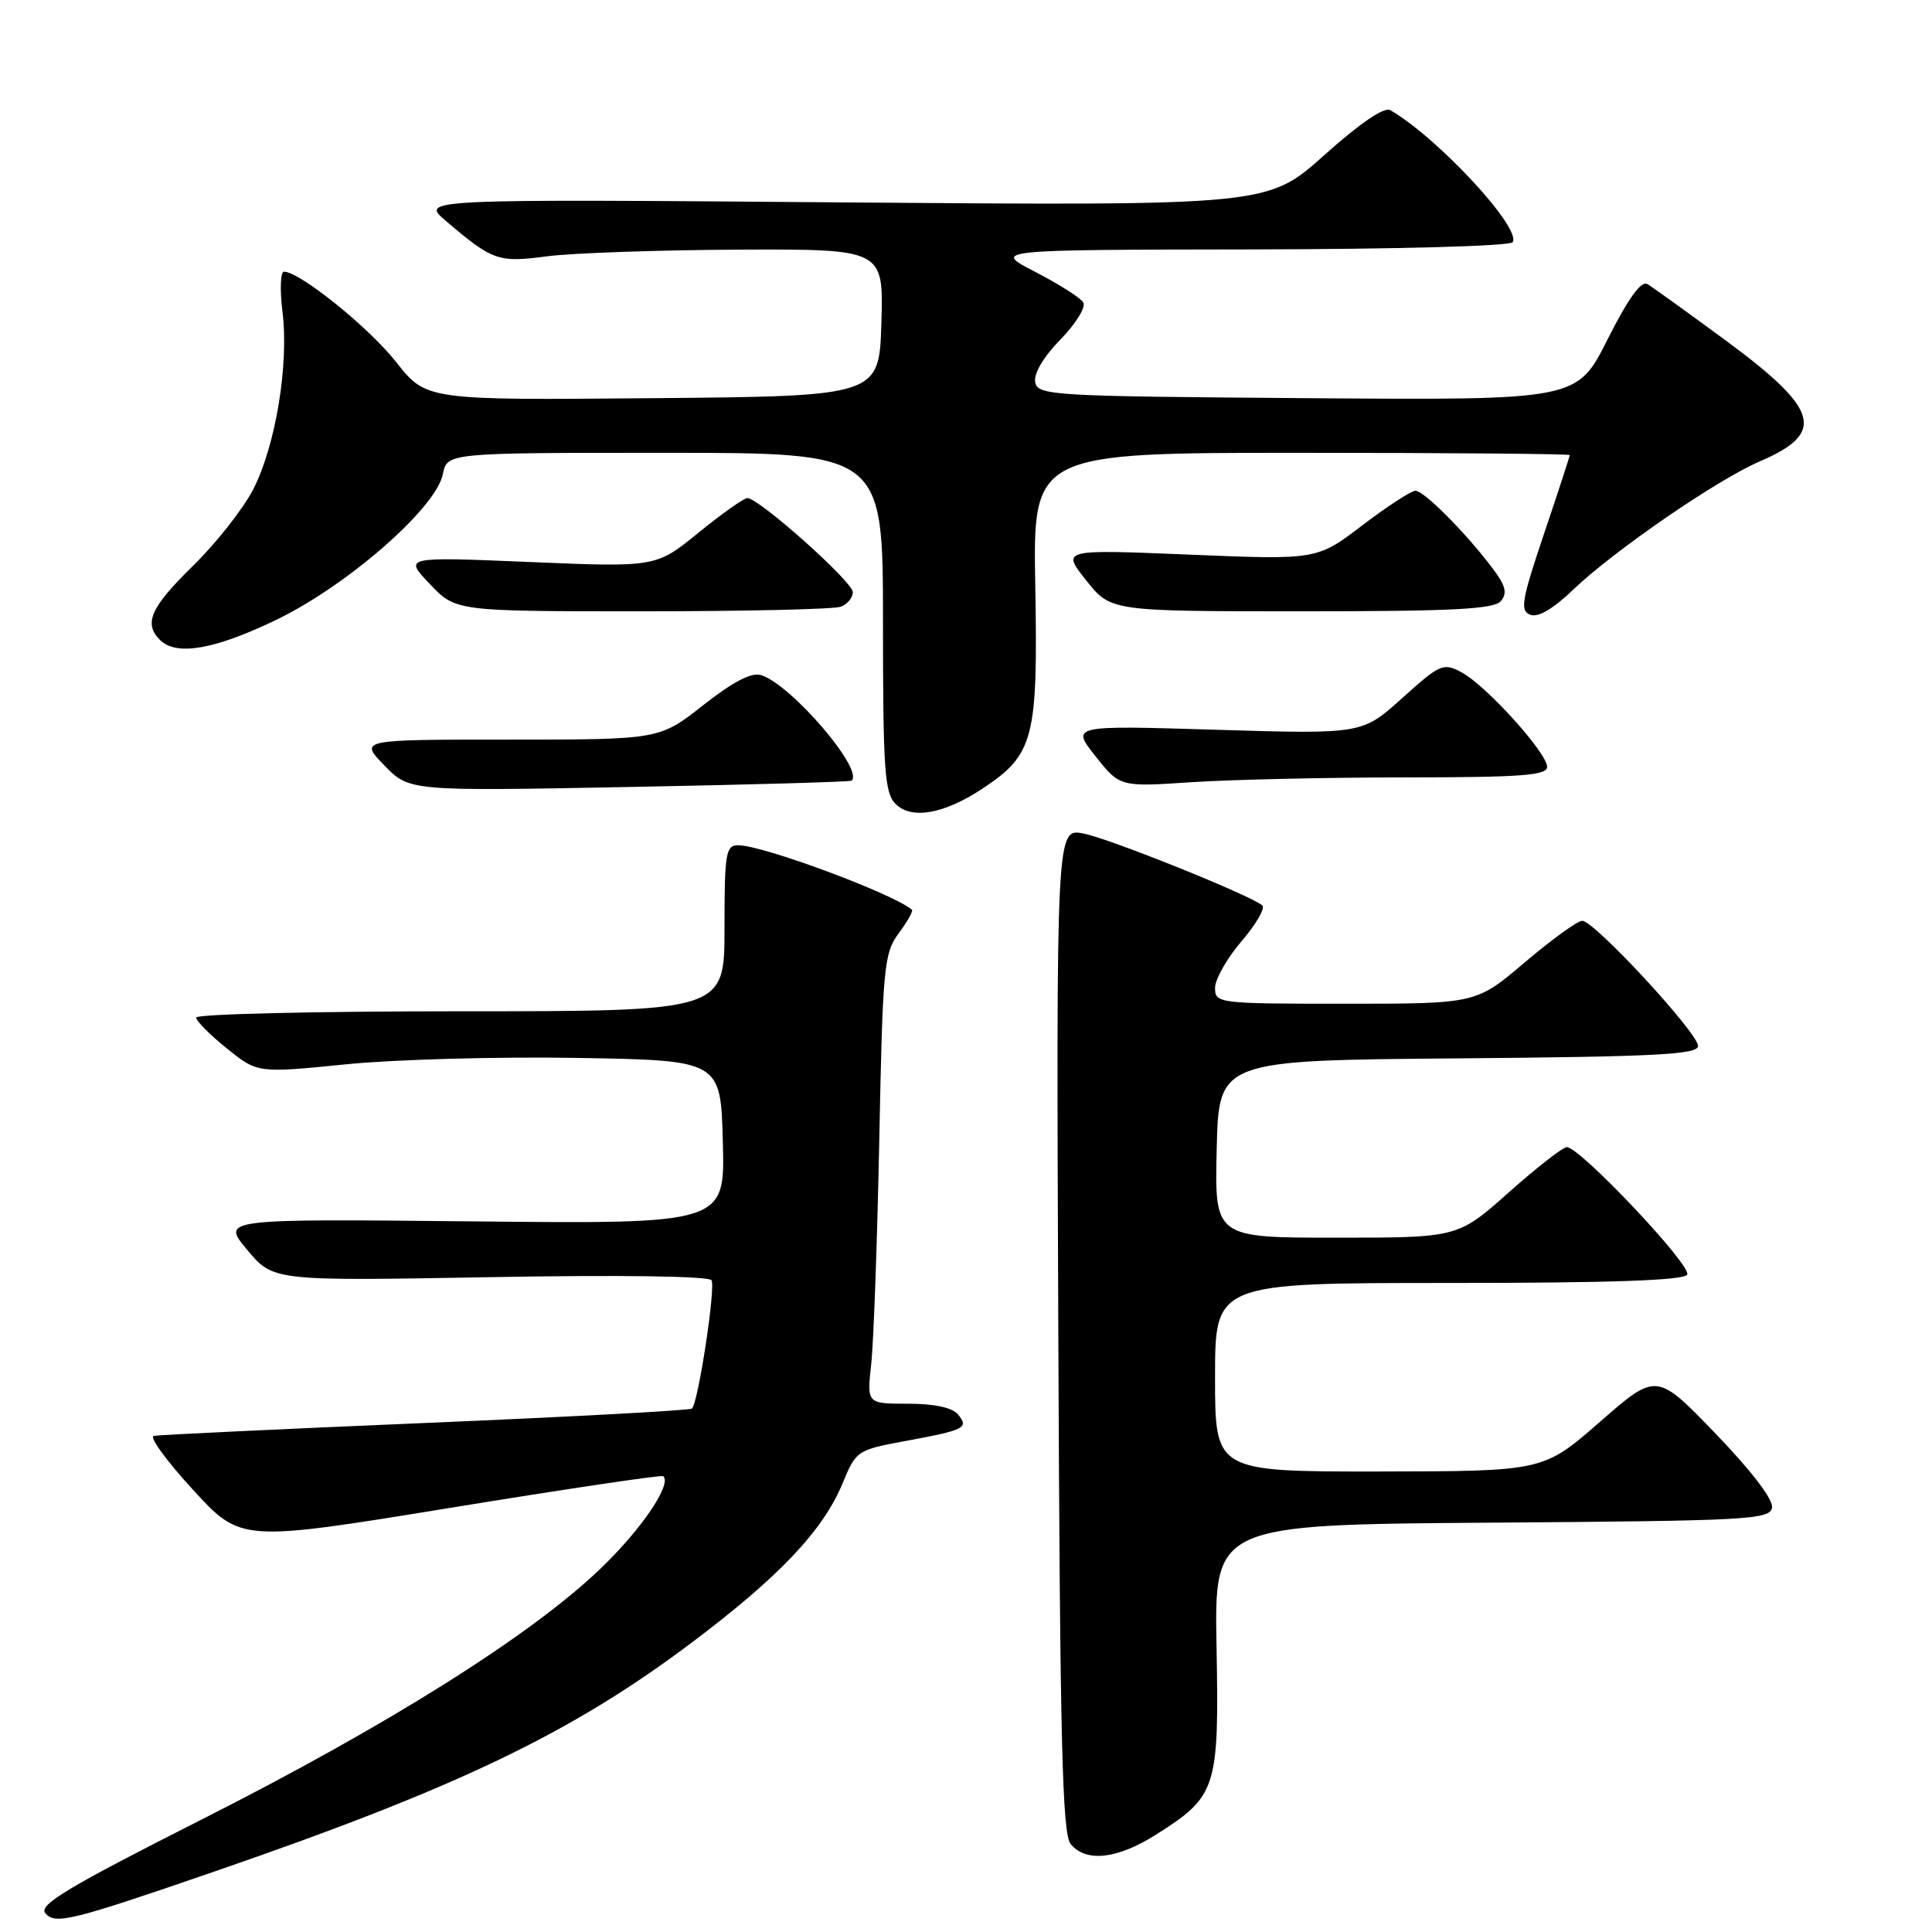 <?xml version="1.0" encoding="UTF-8" standalone="no"?>
<!DOCTYPE svg PUBLIC "-//W3C//DTD SVG 1.1//EN" "http://www.w3.org/Graphics/SVG/1.1/DTD/svg11.dtd" >
<svg xmlns="http://www.w3.org/2000/svg" xmlns:xlink="http://www.w3.org/1999/xlink" version="1.1" viewBox="0 0 256 256">
 <g >
 <path fill="currentColor"
d=" M 28.49 247.96 C 60.55 236.91 75.64 229.68 91.49 217.78 C 103.22 208.97 109.05 202.83 111.66 196.52 C 113.43 192.22 113.59 192.12 119.98 190.94 C 127.88 189.48 128.42 189.21 126.93 187.41 C 126.18 186.51 123.78 186.00 120.31 186.00 C 114.86 186.00 114.86 186.00 115.44 180.75 C 115.76 177.86 116.24 164.48 116.51 151.00 C 116.96 128.13 117.13 126.31 119.08 123.67 C 120.23 122.12 121.02 120.71 120.84 120.55 C 118.41 118.44 101.09 112.00 97.82 112.00 C 96.17 112.00 96.00 113.02 96.00 123.00 C 96.00 134.00 96.00 134.00 61.00 134.00 C 41.75 134.00 26.00 134.37 26.00 134.83 C 26.00 135.29 27.83 137.14 30.07 138.93 C 34.13 142.20 34.13 142.20 45.82 141.03 C 52.24 140.38 66.05 140.00 76.50 140.18 C 95.50 140.50 95.50 140.50 95.78 151.34 C 96.07 162.18 96.07 162.18 62.69 161.84 C 29.32 161.50 29.32 161.50 32.76 165.62 C 36.21 169.74 36.21 169.74 64.96 169.23 C 82.08 168.92 93.94 169.09 94.28 169.64 C 94.85 170.56 92.53 185.81 91.69 186.64 C 91.45 186.89 75.56 187.74 56.37 188.55 C 37.19 189.36 20.99 190.13 20.37 190.26 C 19.74 190.39 22.09 193.61 25.58 197.41 C 31.92 204.32 31.92 204.32 59.71 199.79 C 74.99 197.30 87.67 195.41 87.88 195.60 C 89.07 196.64 85.01 202.64 79.56 207.86 C 70.37 216.69 51.45 228.59 26.73 241.09 C 9.07 250.02 5.09 252.40 6.00 253.50 C 7.30 255.06 9.40 254.54 28.49 247.96 Z  M 153.24 243.06 C 161.22 238.00 161.54 236.99 161.20 218.30 C 160.89 202.02 160.89 202.02 197.68 201.76 C 231.50 201.52 234.50 201.36 234.80 199.79 C 235.01 198.73 232.12 194.95 227.32 189.96 C 219.50 181.85 219.50 181.85 212.00 188.40 C 204.50 194.95 204.50 194.95 182.75 194.98 C 161.00 195.00 161.00 195.00 161.00 182.50 C 161.00 170.00 161.00 170.00 191.94 170.00 C 213.43 170.00 223.09 169.66 223.56 168.90 C 224.26 167.78 209.36 152.00 207.61 152.00 C 207.09 152.00 203.63 154.70 199.92 158.00 C 193.17 164.00 193.17 164.00 177.05 164.00 C 160.94 164.00 160.94 164.00 161.22 152.25 C 161.50 140.50 161.50 140.50 193.25 140.24 C 219.50 140.02 225.00 139.73 225.00 138.59 C 225.00 136.87 211.23 121.99 209.65 122.01 C 209.02 122.02 205.60 124.50 202.05 127.51 C 195.59 133.00 195.59 133.00 178.30 133.00 C 161.42 133.00 161.00 132.95 161.00 130.91 C 161.00 129.76 162.58 126.97 164.51 124.72 C 166.44 122.46 167.68 120.33 167.26 119.97 C 165.64 118.60 146.93 111.08 143.54 110.44 C 139.96 109.77 139.96 109.77 140.23 176.23 C 140.45 230.80 140.75 242.99 141.87 244.35 C 143.92 246.82 148.05 246.35 153.24 243.06 Z  M 130.21 104.48 C 136.99 99.99 137.54 97.88 137.18 77.75 C 136.86 60.00 136.86 60.00 172.43 60.00 C 191.99 60.00 208.00 60.14 208.00 60.30 C 208.00 60.47 206.47 65.16 204.59 70.73 C 201.62 79.55 201.38 80.93 202.77 81.46 C 203.79 81.86 205.80 80.68 208.43 78.16 C 213.85 72.97 227.53 63.56 233.21 61.12 C 241.96 57.37 241.08 54.27 228.73 45.16 C 223.65 41.42 218.95 38.03 218.28 37.64 C 217.46 37.16 215.74 39.56 213.01 44.97 C 208.96 53.03 208.96 53.03 173.25 52.76 C 139.33 52.51 137.51 52.41 137.17 50.64 C 136.95 49.51 138.27 47.28 140.52 44.98 C 142.56 42.89 143.92 40.68 143.54 40.07 C 143.17 39.46 140.30 37.64 137.18 36.03 C 131.50 33.10 131.50 33.10 165.69 33.05 C 185.03 33.02 200.13 32.61 200.44 32.09 C 201.61 30.21 190.54 18.27 184.23 14.60 C 183.42 14.13 180.23 16.30 175.47 20.56 C 167.98 27.26 167.98 27.26 111.83 26.82 C 55.68 26.37 55.68 26.37 59.09 29.28 C 65.30 34.57 66.03 34.82 72.50 33.96 C 75.80 33.53 87.18 33.13 97.79 33.08 C 117.07 33.00 117.07 33.00 116.79 42.75 C 116.50 52.50 116.50 52.50 86.49 52.76 C 56.48 53.03 56.48 53.03 52.49 47.97 C 48.85 43.36 39.71 36.00 37.63 36.00 C 37.16 36.00 37.07 38.39 37.43 41.31 C 38.30 48.28 36.53 59.04 33.55 64.85 C 32.23 67.41 28.65 71.96 25.58 74.97 C 19.95 80.48 19.00 82.60 21.20 84.80 C 23.36 86.96 28.46 86.07 36.65 82.11 C 46.08 77.55 57.79 67.30 58.68 62.83 C 59.25 60.00 59.25 60.00 88.12 60.00 C 117.00 60.00 117.00 60.00 117.00 82.43 C 117.00 102.01 117.21 105.07 118.66 106.52 C 120.78 108.63 125.08 107.88 130.21 104.48 Z  M 112.84 103.44 C 114.52 102.01 104.85 90.72 100.86 89.46 C 99.59 89.05 97.15 90.32 93.19 93.43 C 87.38 98.00 87.38 98.00 67.49 98.00 C 47.61 98.00 47.61 98.00 50.92 101.41 C 54.23 104.83 54.23 104.83 83.36 104.28 C 99.39 103.98 112.65 103.60 112.84 103.44 Z  M 186.25 103.01 C 201.60 103.00 205.00 102.75 205.00 101.61 C 205.00 99.76 196.91 90.82 193.67 89.09 C 191.24 87.79 190.83 87.97 185.80 92.50 C 180.50 97.28 180.50 97.28 161.21 96.70 C 141.92 96.11 141.92 96.11 145.15 100.19 C 148.39 104.28 148.39 104.28 157.94 103.64 C 163.20 103.30 175.94 103.01 186.25 103.01 Z  M 111.42 80.39 C 112.29 80.06 113.00 79.19 113.00 78.46 C 113.00 77.09 100.57 66.00 99.03 66.00 C 98.57 66.00 95.65 68.06 92.55 70.59 C 86.92 75.17 86.92 75.17 70.21 74.47 C 53.50 73.77 53.50 73.77 56.95 77.38 C 60.39 81.00 60.39 81.00 85.11 81.00 C 98.71 81.00 110.55 80.73 111.42 80.39 Z  M 198.88 79.64 C 199.75 78.60 199.50 77.60 197.84 75.39 C 194.28 70.65 188.67 65.00 187.55 65.03 C 186.97 65.04 183.80 67.11 180.50 69.62 C 174.50 74.19 174.50 74.19 157.58 73.49 C 140.66 72.79 140.66 72.79 143.92 76.89 C 147.17 81.00 147.17 81.00 172.46 81.00 C 192.56 81.00 197.99 80.72 198.88 79.64 Z "/>
</g>
</svg>